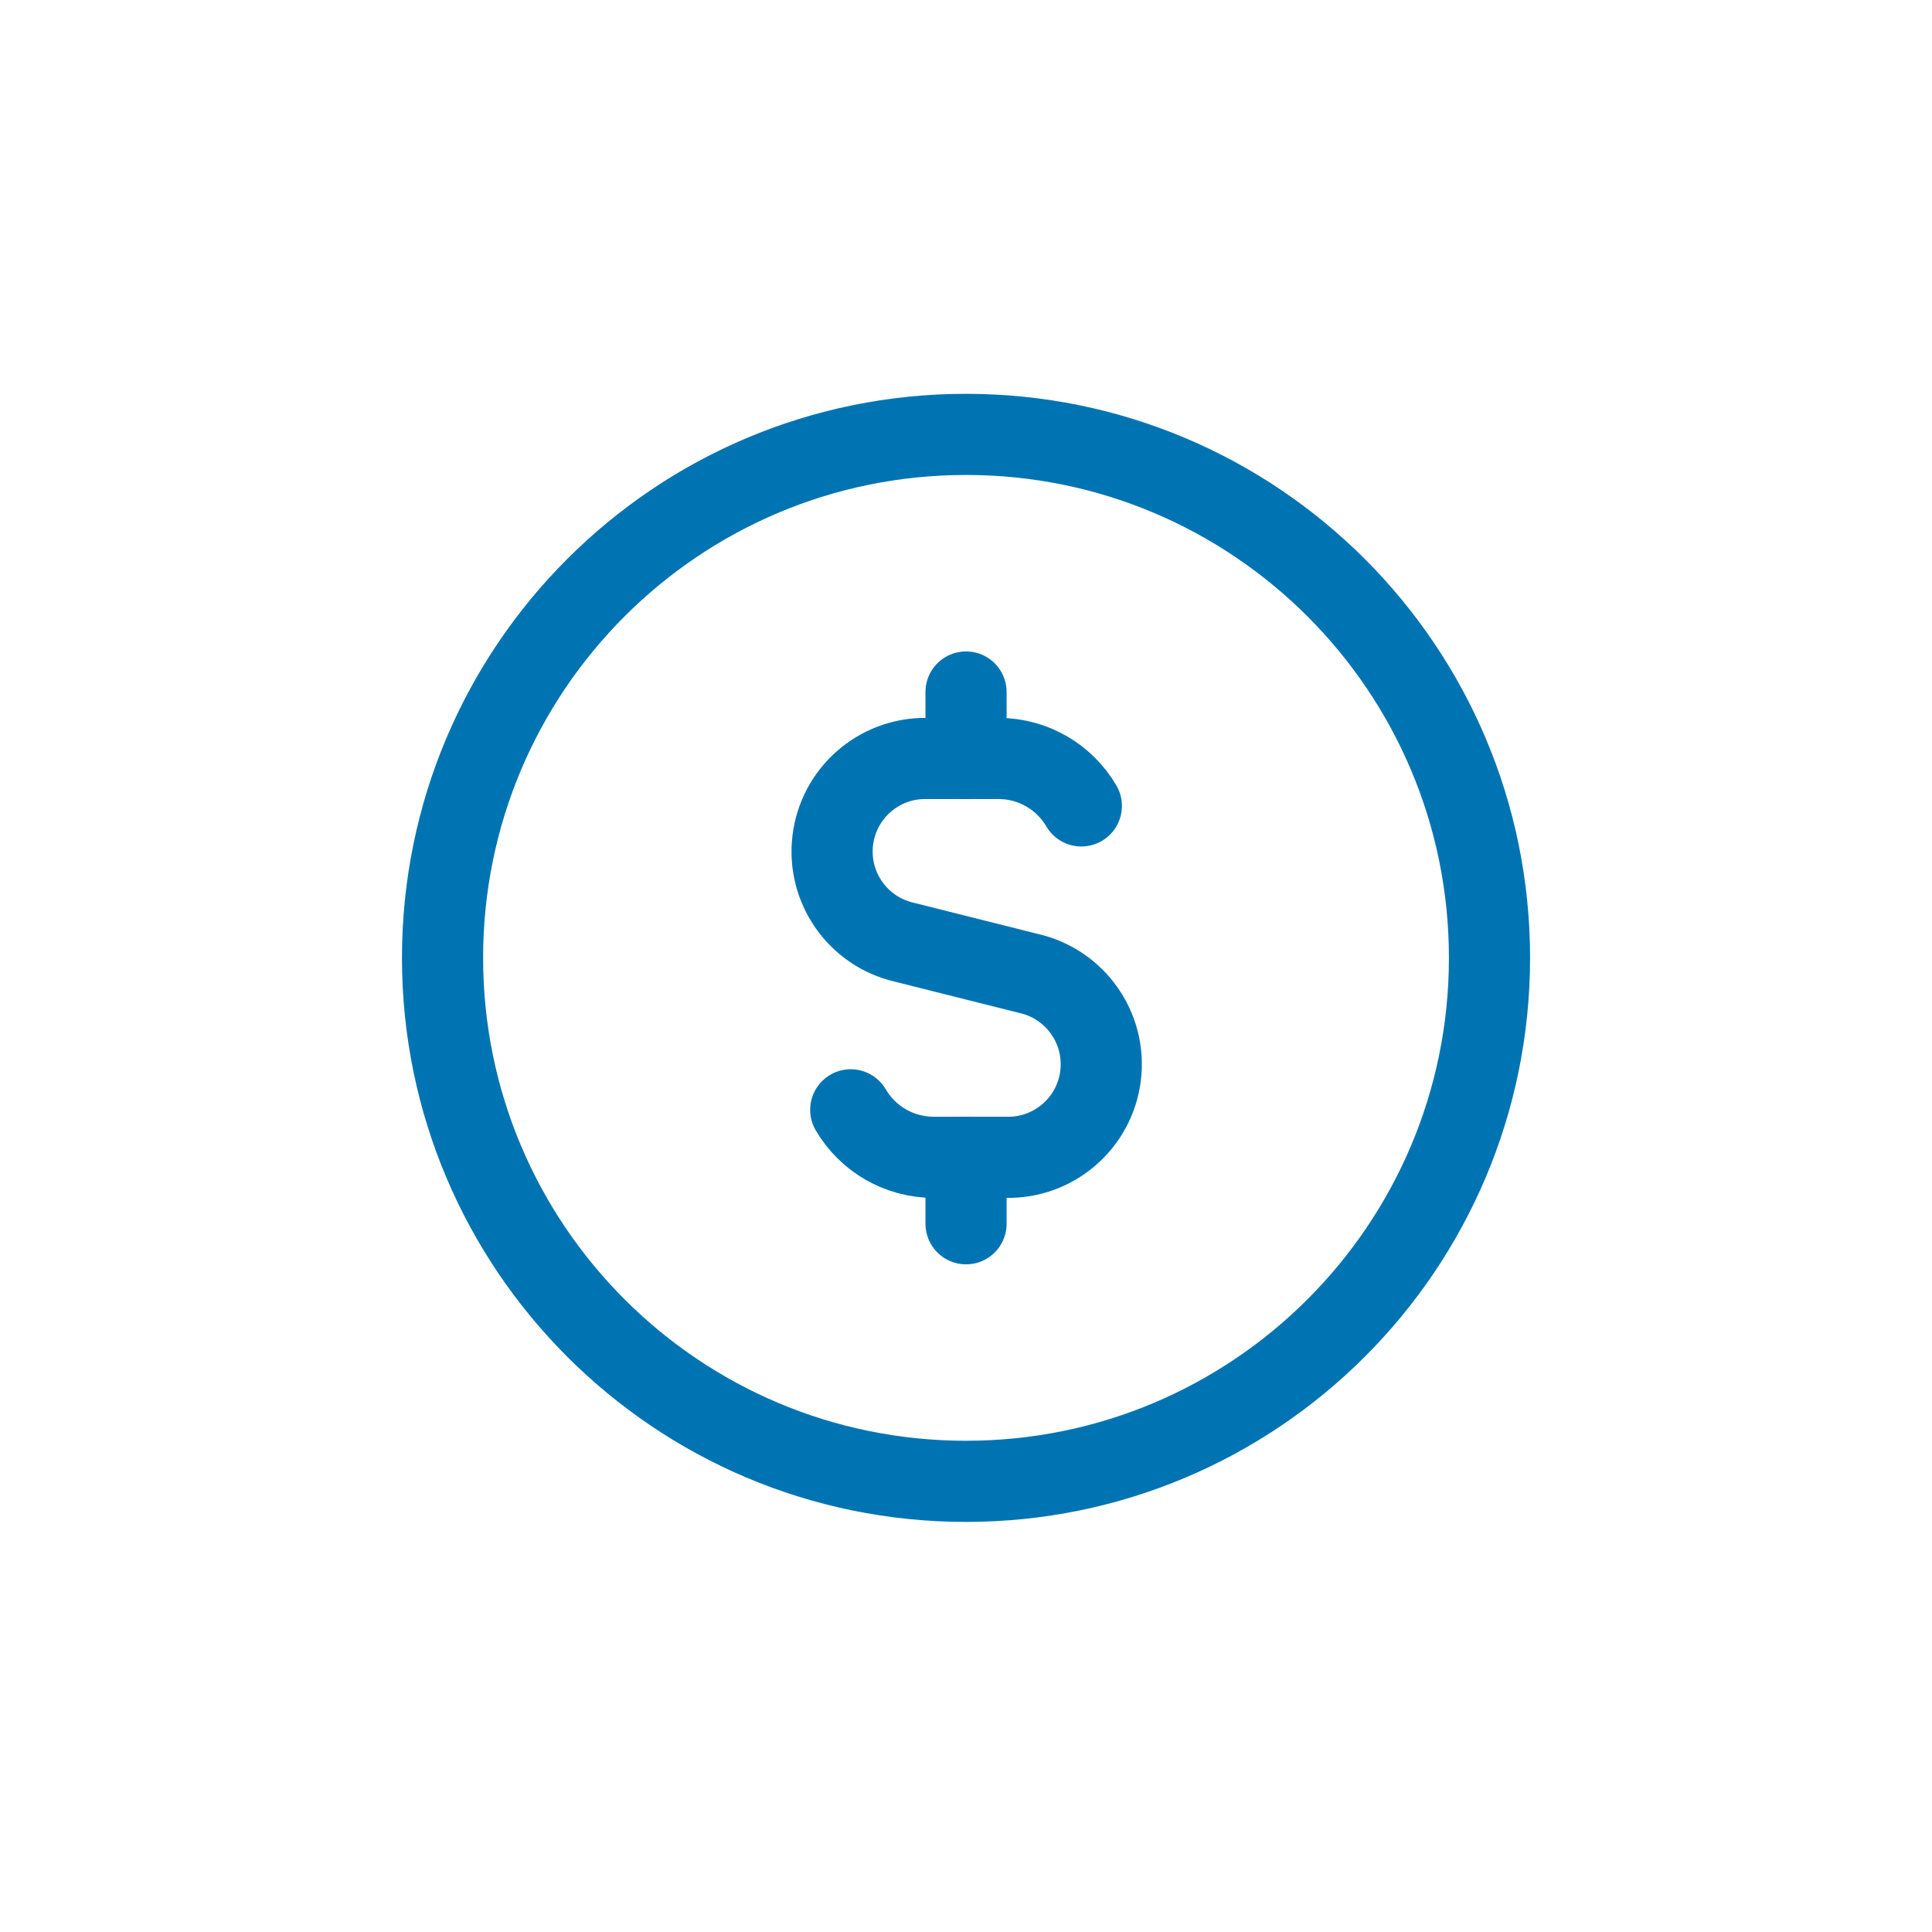<svg width="50" height="50" viewBox="0 0 50 40" fill="none" xmlns="http://www.w3.org/2000/svg">
<path d="M25 6.242C32.482 6.242 38.548 12.307 38.548 19.79C38.548 27.271 32.482 33.337 25 33.337C17.518 33.337 11.453 27.271 11.453 19.79C11.453 12.307 17.518 6.242 25 6.242" stroke="#0074B2" stroke-width="2.1" stroke-linecap="round" stroke-linejoin="round"/>
<path d="M25.001 14.629V12.909" stroke="#0074B2" stroke-width="2.1" stroke-linecap="round" stroke-linejoin="round"/>
<path d="M25.001 24.951V26.671" stroke="#0074B2" stroke-width="2.1" stroke-linecap="round" stroke-linejoin="round"/>
<path d="M22.017 23.722C22.459 24.477 23.265 24.943 24.14 24.951H26.032C27.271 24.982 28.332 24.067 28.483 22.837C28.634 21.607 27.827 20.462 26.617 20.192L23.393 19.382C22.198 19.102 21.404 17.967 21.552 16.748C21.699 15.529 22.74 14.616 23.968 14.629H25.86C26.736 14.635 27.543 15.102 27.985 15.857" stroke="#0074B2" stroke-width="2.1" stroke-linecap="round" stroke-linejoin="round"/>
</svg>
